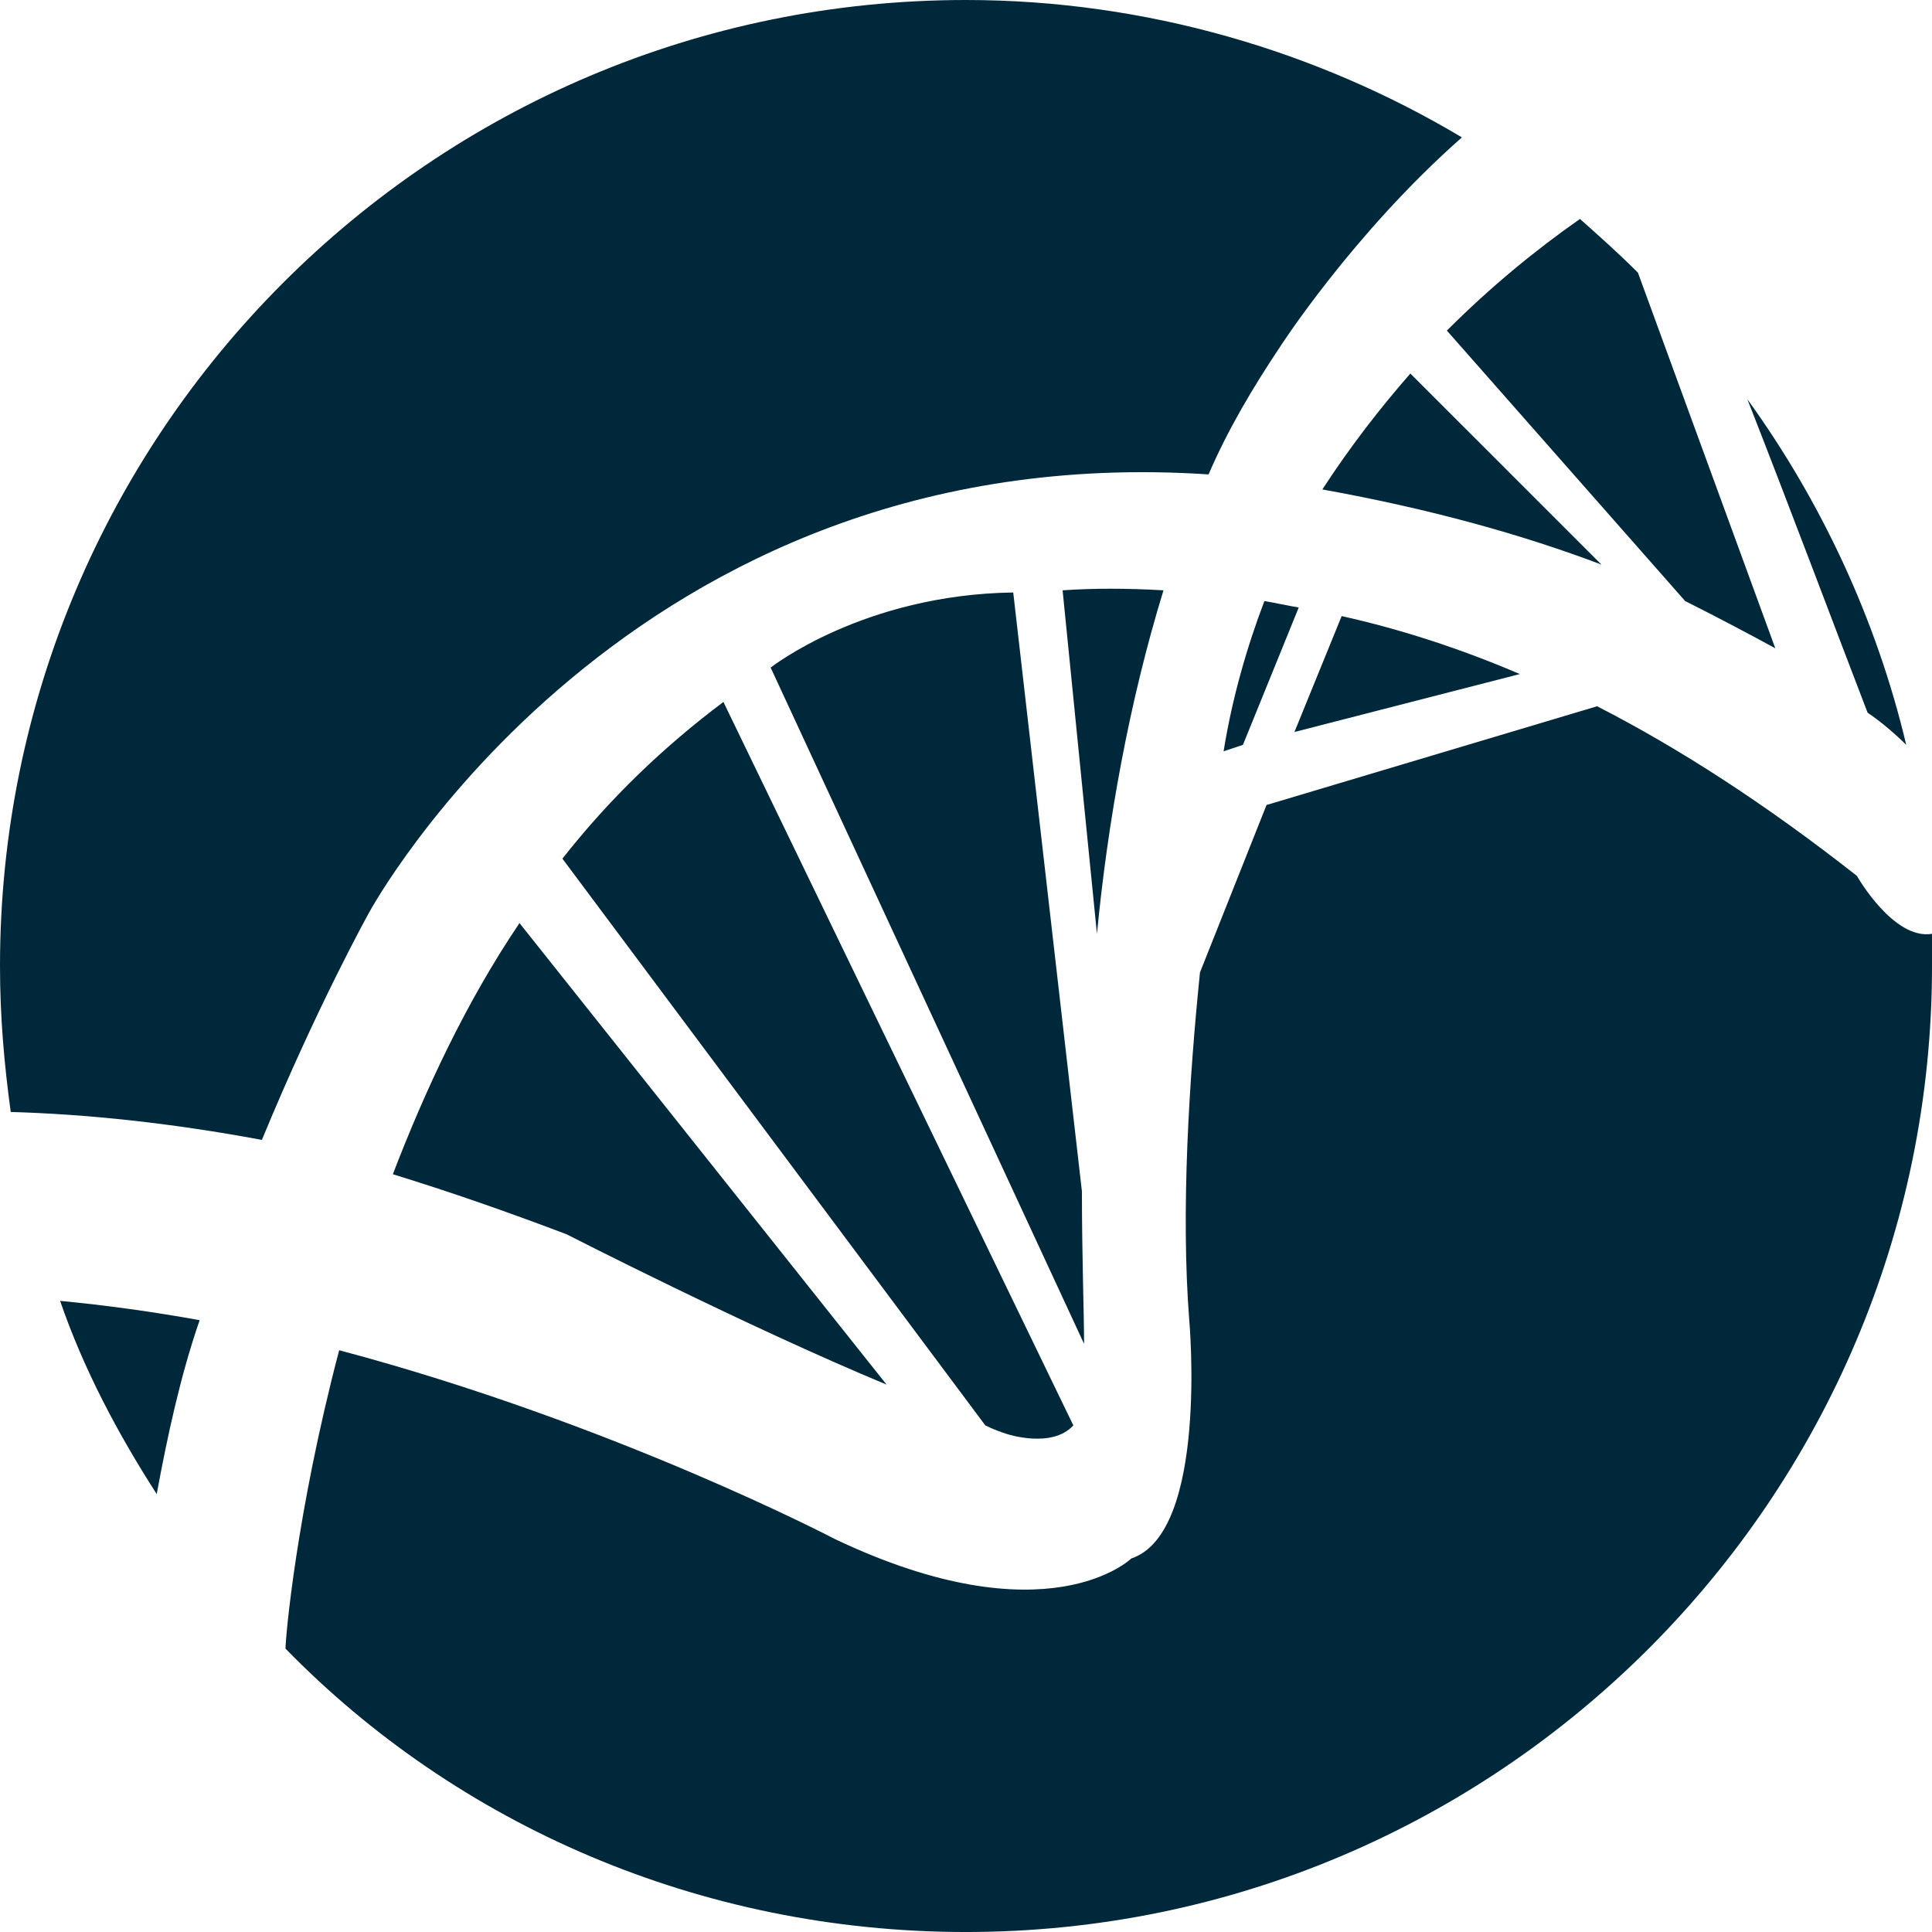 <svg version="1.1" id="图层_1" x="0px" y="0px" width="179.999px" height="180px" viewBox="0 0 179.999 180" enable-background="new 0 0 179.999 180" xml:space="preserve" xmlns="http://www.w3.org/2000/svg" xmlns:xlink="http://www.w3.org/1999/xlink" xmlns:xml="http://www.w3.org/XML/1998/namespace">
  <path fill="#00283B" d="M71.8,62.199l29.199,63.001c0-3.002-0.199-8-0.199-14.201l-6.4-55.799C80.4,55.398,71.8,62.199,71.8,62.199z
	 M108.399,54.999c-3.4-0.199-6.601-0.199-9.4,0l3.201,32.002C103.2,76.599,105.199,65.399,108.399,54.999z M36.6,109.4
	c5.2,1.6,10.4,3.4,16.2,5.6c0,0,16.8,8.6,29.8,14L48.4,86C43.4,93.4,39.6,101.599,36.6,109.4z M14.6,139.199
	c1-5.398,2.2-10.998,4-16.201c-4.4-0.799-8.8-1.398-13-1.799C7.8,127.599,11,133.599,14.6,139.199z M93.8,133.599
	c0,0,4.199,1.4,6.199-0.799l-32.6-67.401c-5.6,4.2-10.6,9-15,14.6L91.799,132.8C92.6,133.199,93.199,133.398,93.8,133.599z
	 M177.599,69.398c-2.8-11.799-8-22.799-14.8-32.198c4,10.199,8.2,21.4,11.2,29.2C175.199,67.199,176.599,68.4,177.599,69.398z
	 M172.999,81.6c-8.4-6.6-16.4-11.8-24.2-15.8l-30.8,9.2l-6.2,15.599c-0.999,9.801-1.8,22.201-0.999,32.398
	c0,0,1.8,19.803-5.4,22.203c0,0-7.8,7.6-27.6-1.803c0,0-20.6-10.799-46.2-17.6c-4,15.201-5,26.801-5,27.801
	C42.6,170,65.2,180,90,180c49.599,0,90-40.398,90-90c0-1,0-2.001,0-2.998C176.399,87.599,172.999,81.6,172.999,81.6z M112.6,44.199
	c1.8-4.199,4.199-8.2,6.601-11.799c0,0,6.799-10.601,17-19.601C122.8,4.8,106.799,0,90,0C40.2,0,0,40.399,0,89.999
	c0,4.799,0.4,9.202,1,13.6c7,0.201,14.799,1,23.399,2.602c5.2-12.6,10-21.201,10-21.201S58.4,40.601,112.6,44.199z M113.999,69.999
	l1.801-0.601l5.199-12.799c-1.199-0.201-2-0.399-3.199-0.601C116.2,60.201,114.8,64.999,113.999,69.999z M124.999,57.399
	l-4.399,10.8l20.999-5.399C135.999,60.399,130.399,58.601,124.999,57.399z M131.399,34.8c-2.8,3.2-5.6,6.801-8.199,10.8
	c10,1.8,18.599,4.199,25.999,6.999L131.399,34.8z M165.399,60.399L152.6,25.4c-1.801-1.802-3.601-3.399-5.4-5.001
	c-3.999,2.8-8.2,6.2-12.399,10.4l22.199,25.199C160.199,57.6,163.2,59.201,165.399,60.399z" class="color c1"/>
</svg>